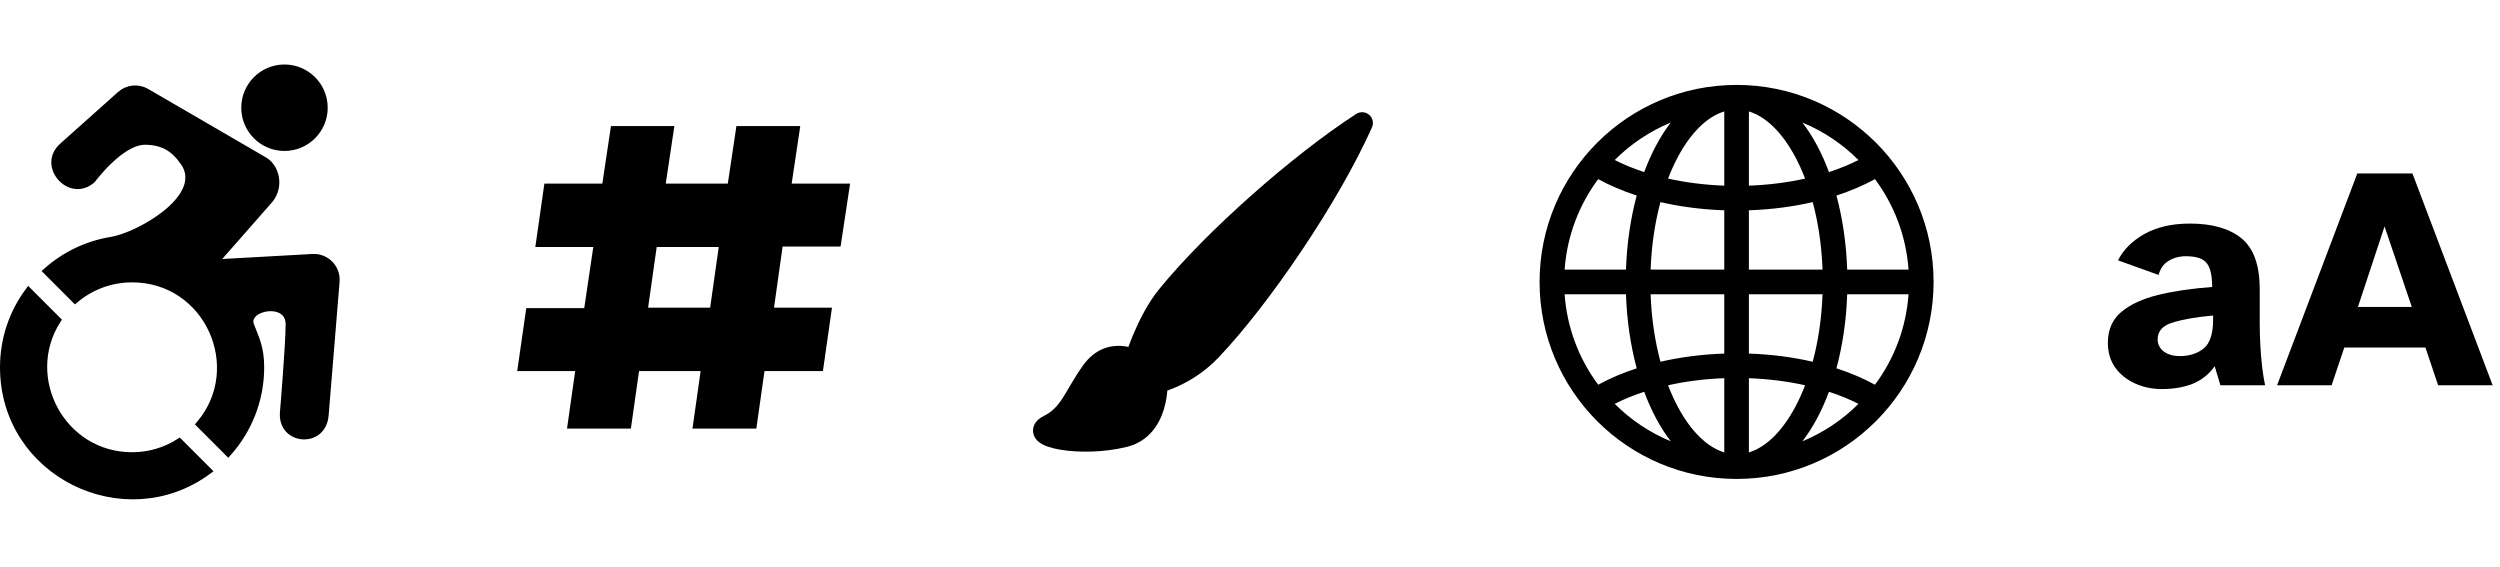 <svg width="375" height="85" viewBox="0 0 375 85" fill="none" xmlns="http://www.w3.org/2000/svg">
<path d="M8.554 48.021C3.053 56.705 9.252 68.405 19.82 68.405C22.419 68.405 24.841 67.653 26.89 66.361L31.156 70.628C18.705 79.762 0.57 71.028 0.57 55.081C0.57 50.845 1.95 46.922 4.287 43.753L8.554 48.021ZM18.087 14.226C19.149 13.272 20.701 13.119 21.942 13.837L21.944 13.838C21.947 13.84 21.95 13.842 21.954 13.844C21.963 13.849 21.976 13.856 21.992 13.866C22.026 13.885 22.076 13.915 22.141 13.953C22.271 14.028 22.462 14.139 22.704 14.28C23.189 14.562 23.882 14.965 24.714 15.448C26.378 16.414 28.597 17.704 30.816 18.994C33.036 20.284 35.256 21.574 36.923 22.544C37.756 23.028 38.451 23.433 38.938 23.717C39.182 23.859 39.374 23.972 39.505 24.048C39.57 24.087 39.621 24.116 39.654 24.135C39.671 24.145 39.682 24.152 39.69 24.157C39.69 24.157 39.692 24.157 39.692 24.158L39.695 24.16C41.394 25.219 41.948 27.961 40.493 29.824L40.346 30.002L32.906 38.474L32.01 39.495L33.366 39.419L46.882 38.667H46.884C48.895 38.548 50.533 40.233 50.37 42.218L48.727 62.259C48.634 63.413 48.165 64.197 47.56 64.683C46.947 65.176 46.156 65.392 45.373 65.332C44.59 65.271 43.844 64.935 43.319 64.36C42.835 63.828 42.511 63.062 42.549 62.039L42.562 61.831V61.83C42.562 61.828 42.562 61.826 42.562 61.824C42.563 61.819 42.563 61.812 42.563 61.802C42.565 61.783 42.568 61.754 42.571 61.716C42.578 61.641 42.586 61.531 42.598 61.389C42.621 61.106 42.654 60.698 42.694 60.2C42.774 59.203 42.882 57.841 42.988 56.382C43.201 53.476 43.415 50.154 43.415 48.588C43.415 47.616 42.964 46.922 42.286 46.522C41.643 46.143 40.844 46.053 40.123 46.131C39.402 46.21 38.672 46.467 38.153 46.884C37.622 47.312 37.242 47.99 37.54 48.788C38.288 50.79 39.058 52.088 39.058 55.094C39.058 59.981 37.227 64.445 34.22 67.837L30.014 63.629C37.168 55.125 31.218 41.784 19.808 41.784C16.557 41.784 13.578 42.957 11.274 44.887L7.066 40.679C9.72 38.33 13.033 36.698 16.702 36.1C18.814 35.756 22.353 34.145 24.957 32.039C26.261 30.983 27.386 29.76 27.963 28.454C28.554 27.115 28.569 25.677 27.623 24.325C26.89 23.277 26.114 22.484 25.168 21.951C24.219 21.416 23.142 21.169 21.849 21.142C20.837 21.121 19.821 21.521 18.901 22.069C17.974 22.621 17.093 23.356 16.337 24.078C15.578 24.801 14.932 25.525 14.476 26.067C14.247 26.338 14.065 26.565 13.94 26.725C13.878 26.805 13.83 26.868 13.797 26.912C13.793 26.917 13.788 26.922 13.784 26.927C12.957 27.65 12.093 27.865 11.312 27.772C10.506 27.676 9.743 27.246 9.178 26.614C8.613 25.982 8.27 25.176 8.266 24.363C8.261 23.564 8.581 22.713 9.423 21.96L9.424 21.961L18.085 14.228L18.087 14.226ZM39.69 24.157C39.689 24.156 39.688 24.155 39.687 24.155C39.685 24.154 39.684 24.152 39.682 24.151L39.69 24.157ZM42.672 10.245C45.936 10.245 48.585 12.894 48.585 16.16C48.585 19.425 45.936 22.074 42.672 22.074C39.408 22.074 36.759 19.425 36.759 16.16C36.759 12.894 39.408 10.245 42.672 10.245Z" fill="black" stroke="black" stroke-width="1.14"/>
<path d="M85.054 64.289L86.277 55.661H77.582L78.94 46.218H87.636L88.995 37.047H80.299L81.658 27.536H90.353L91.644 18.909H101.155L99.864 27.536H109.171L110.462 18.909H120.041L118.75 27.536H127.514L126.087 36.979H117.391L116.101 46.151H124.796L123.437 55.661H114.674L113.451 64.289H103.872L105.095 55.661H95.856L94.633 64.289H85.054ZM97.215 46.151H106.522L107.813 37.047H98.505L97.215 46.151Z" fill="black"/>
<path d="M205.369 17.221C205.914 17.687 206.087 18.457 205.795 19.112C200.833 30.234 190.42 45.598 182.797 53.607C180.738 55.77 178.53 57.094 176.836 57.879C176.169 58.188 175.579 58.414 175.103 58.577C175.045 59.313 174.908 60.321 174.583 61.39C173.933 63.526 172.424 66.185 169.049 67.028C165.573 67.897 161.701 67.899 159.07 67.46C158.404 67.349 157.782 67.204 157.247 67.023C156.745 66.853 156.177 66.606 155.736 66.22C155.507 66.019 155.236 65.715 155.078 65.288C154.905 64.822 154.909 64.317 155.089 63.852C155.397 63.056 156.115 62.62 156.585 62.386C157.859 61.748 158.61 60.918 159.395 59.71C159.701 59.24 159.992 58.745 160.325 58.178C160.445 57.975 160.57 57.762 160.703 57.537C161.194 56.71 161.761 55.788 162.474 54.789C164.185 52.394 166.367 51.791 168.133 51.884C168.542 51.905 168.922 51.963 169.262 52.038C169.464 51.48 169.722 50.807 170.034 50.068C170.88 48.062 172.167 45.469 173.882 43.361C180.934 34.703 193.913 23.242 203.435 17.09C204.037 16.701 204.824 16.754 205.369 17.221Z" fill="black"/>
<path d="M230.936 42.289C230.936 25.968 244.166 12.738 260.487 12.738C276.808 12.738 290.039 25.968 290.039 42.289C290.039 58.61 276.808 71.841 260.487 71.841C244.166 71.841 230.936 58.61 230.936 42.289ZM258.64 16.715C256.167 17.471 253.707 19.746 251.669 23.568C251.14 24.56 250.651 25.637 250.209 26.788C252.814 27.369 255.65 27.739 258.64 27.848V16.715ZM246.629 25.812C247.157 24.393 247.753 23.061 248.409 21.83C249.07 20.592 249.807 19.433 250.614 18.383C247.446 19.693 244.594 21.615 242.207 24.001C243.543 24.68 245.025 25.289 246.629 25.812ZM243.896 40.442C244.03 36.49 244.591 32.732 245.508 29.332C243.404 28.648 241.462 27.82 239.729 26.869C236.87 30.712 235.052 35.375 234.694 40.442H243.896ZM249.068 30.317C248.246 33.374 247.724 36.796 247.592 40.442H258.64V31.544C255.279 31.43 252.054 31.006 249.068 30.317ZM262.334 31.544V40.442H273.382C273.25 36.796 272.728 33.374 271.906 30.317C268.92 31.006 265.695 31.43 262.334 31.544ZM247.592 44.136C247.724 47.782 248.246 51.205 249.068 54.262C252.054 53.572 255.279 53.148 258.64 53.035V44.136H247.592ZM262.334 44.136V53.035C265.695 53.148 268.92 53.572 271.906 54.262C272.728 51.205 273.25 47.782 273.382 44.136H262.334ZM250.209 57.791C250.651 58.942 251.14 60.019 251.669 61.01C253.707 64.833 256.167 67.108 258.64 67.864V56.731C255.65 56.839 252.814 57.209 250.209 57.791ZM250.614 66.195C249.807 65.146 249.07 63.986 248.409 62.749C247.753 61.518 247.157 60.185 246.629 58.766C245.025 59.29 243.543 59.899 242.207 60.578C244.595 62.964 247.446 64.885 250.614 66.195ZM245.508 55.247C244.591 51.847 244.03 48.089 243.896 44.136H234.694C235.052 49.203 236.87 53.867 239.729 57.71C241.462 56.758 243.404 55.931 245.508 55.247ZM270.36 66.195C273.528 64.885 276.38 62.964 278.767 60.578C277.431 59.899 275.95 59.29 274.345 58.766C273.817 60.185 273.221 61.518 272.565 62.749C271.905 63.986 271.168 65.146 270.36 66.195ZM262.334 56.731V67.864C264.807 67.108 267.267 64.833 269.305 61.01C269.834 60.019 270.323 58.942 270.765 57.791C268.16 57.209 265.324 56.839 262.334 56.731ZM275.467 55.247C277.57 55.931 279.512 56.758 281.245 57.71C284.105 53.867 285.922 49.203 286.28 44.136H277.079C276.945 48.089 276.383 51.847 275.467 55.247ZM286.28 40.442C285.922 35.375 284.105 30.712 281.245 26.869C279.512 27.82 277.57 28.648 275.467 29.332C276.383 32.732 276.945 36.49 277.079 40.442H286.28ZM272.565 21.83C273.221 23.061 273.817 24.393 274.345 25.812C275.95 25.289 277.431 24.68 278.767 24.001C276.38 21.615 273.528 19.693 270.36 18.383C271.168 19.433 271.905 20.592 272.565 21.83ZM270.765 26.788C270.323 25.637 269.834 24.56 269.305 23.568C267.267 19.746 264.807 17.471 262.334 16.715V27.848C265.324 27.739 268.16 27.369 270.765 26.788Z" fill="black"/>
<path d="M324.312 58.36C322.822 58.36 321.459 58.074 320.222 57.504C318.986 56.933 318.003 56.141 317.274 55.126C316.545 54.08 316.18 52.843 316.18 51.417C316.18 49.483 316.846 47.945 318.178 46.804C319.541 45.663 321.395 44.807 323.741 44.236C326.087 43.666 328.782 43.269 331.826 43.047C331.826 41.367 331.556 40.178 331.017 39.481C330.478 38.783 329.432 38.434 327.879 38.434C326.896 38.434 326.024 38.672 325.263 39.148C324.534 39.592 324.043 40.289 323.789 41.24L317.702 39.053C318.495 37.468 319.81 36.152 321.649 35.106C323.52 34.059 325.802 33.536 328.497 33.536C331.857 33.536 334.441 34.281 336.248 35.771C338.055 37.261 338.959 39.798 338.959 43.38V48.563C338.959 49.578 338.991 50.672 339.054 51.845C339.117 53.018 339.212 54.127 339.339 55.174C339.466 56.22 339.609 57.092 339.767 57.789H333.062L332.206 54.936C331.318 56.172 330.193 57.06 328.83 57.599C327.498 58.106 325.992 58.36 324.312 58.36ZM326.975 53.414C328.402 53.414 329.591 53.034 330.542 52.273C331.493 51.512 331.968 50.054 331.968 47.898V47.327C329.464 47.549 327.451 47.898 325.929 48.373C324.407 48.817 323.646 49.657 323.646 50.894C323.646 51.655 323.963 52.273 324.597 52.748C325.232 53.192 326.024 53.414 326.975 53.414ZM341.562 57.789L353.593 26.023H361.867L373.899 57.789H365.719L363.817 52.13H351.643L349.741 57.789H341.562ZM353.688 46.043H361.772L357.683 33.964L353.688 46.043Z" fill="black"/>
</svg>
